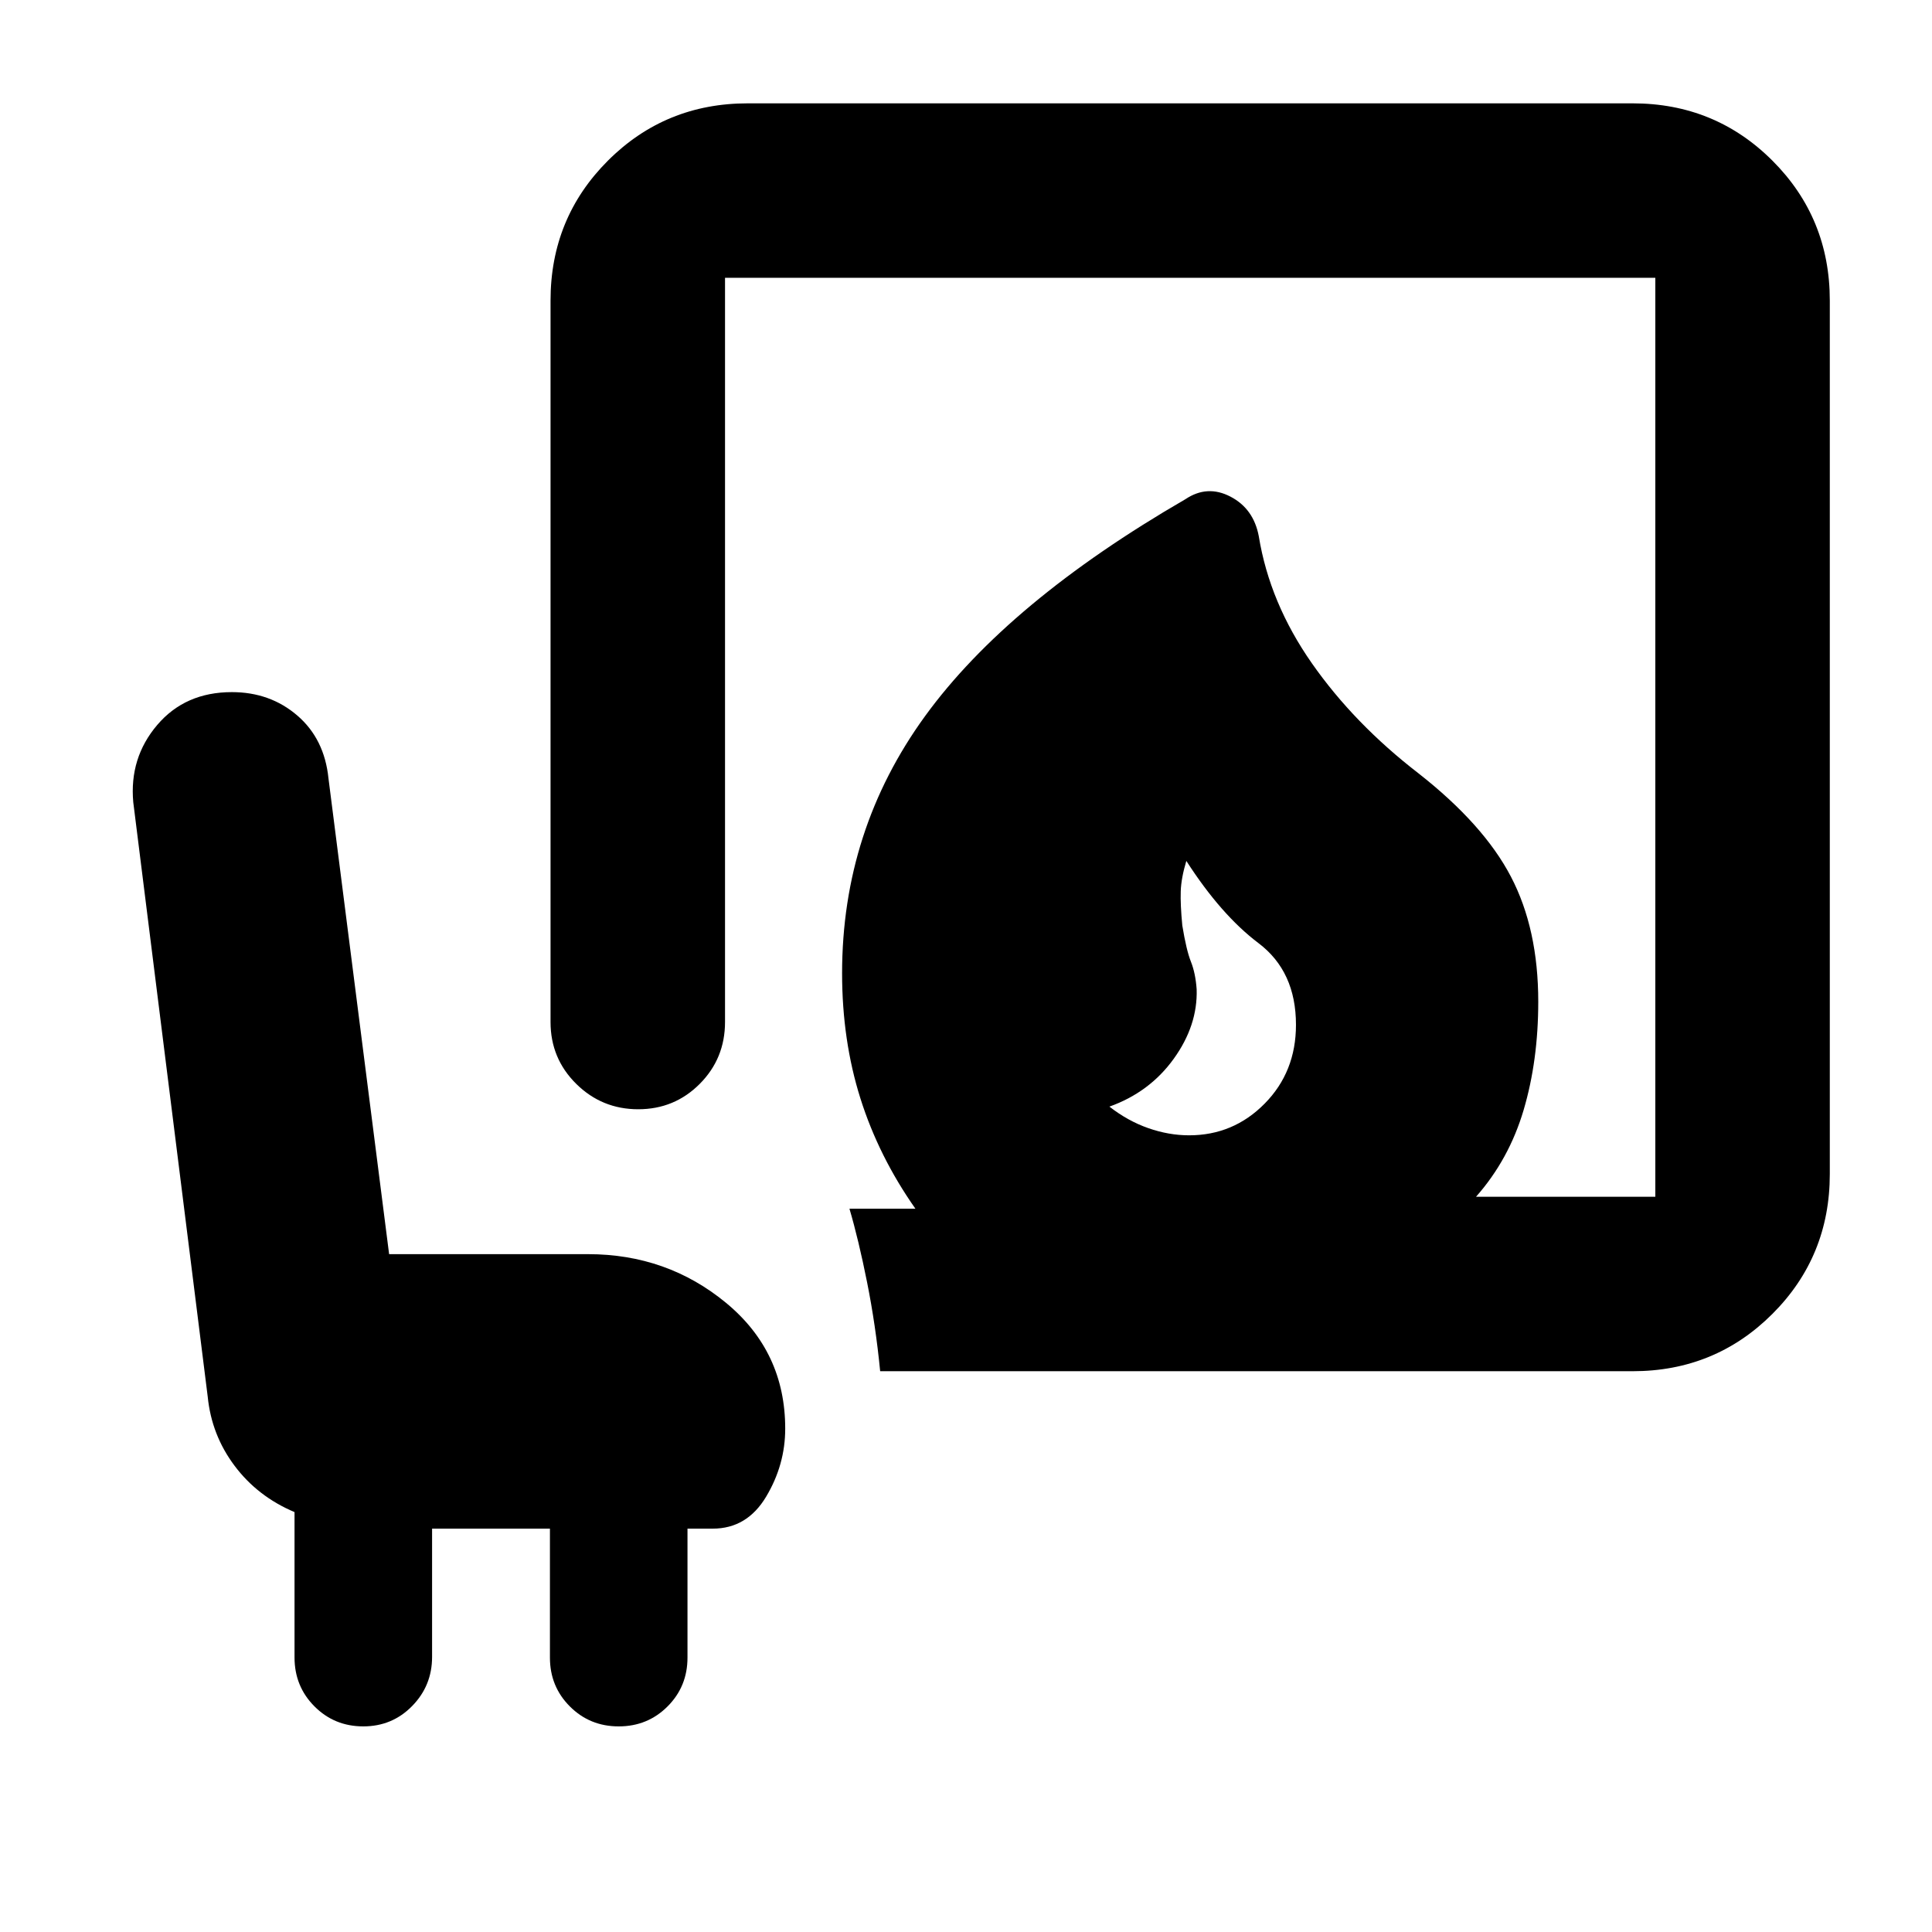 <svg xmlns="http://www.w3.org/2000/svg" height="20" viewBox="0 -960 960 960" width="20"><path d="M590.86-395.87q22.01 0 37.55-15.76 15.55-15.76 15.55-39.15 0-26.52-18.61-40.57-18.61-14.04-35.87-40.87-2.57 8.57-2.78 15.13-.22 6.57.78 16.96 2 12.26 4.28 17.98 2.28 5.72 2.85 13.72.56 17.95-11.41 34.56-11.98 16.61-31.94 23.74 9.13 7.13 19.33 10.7 10.19 3.56 20.27 3.56ZM437.35-278.65q-2.26-22.96-6.5-44.18t-8.76-36.56h32.78q-18.22-25.94-27.33-54.79-9.11-28.86-9.11-62.21 0-71.01 41.2-127.74 41.2-56.74 129.41-107.83 10.83-7.26 22.34-1.28 11.51 5.97 14.1 19.67 5.39 33.13 26.37 63.13t52.98 54.7q32.39 25.39 45.95 51.37 13.57 25.98 13.57 62.11 0 29.22-7.26 53.78-7.26 24.57-23.65 43.13h89.08v-456.61H360.26v369.79q0 18.12-12.55 30.73-12.55 12.62-30.59 12.62-18.03 0-30.8-12.62-12.76-12.61-12.76-30.73v-358.48q0-41.01 28.5-69.51 28.5-28.49 69.5-28.49h439.66q41 0 69.5 28.49 28.5 28.5 28.5 69.51v434q0 41-28.5 69.5t-69.5 28.5H437.35ZM214.7-200.43v63.73q0 14.31-9.91 24.42-9.91 10.11-24.27 10.11t-24.26-9.94q-9.91-9.94-9.91-24.33v-72.21q-18.32-7.73-29.77-22.99-11.46-15.26-13.36-34.32l-37-295.43q-2-22.03 11.89-38.36 13.89-16.34 37.11-16.34 18.98 0 32.49 11.61 13.51 11.61 15.51 31.26l30.13 236.4h98.82q39.31 0 68.66 24.25 29.34 24.26 29.34 62.44 0 18-9.5 33.85-9.5 15.85-26.5 15.85h-12.56v64.08q0 14.36-9.91 24.27t-24.27 9.91q-14.35 0-24.26-9.91-9.91-9.91-9.91-24.27v-64.08H214.7Z"/></svg>